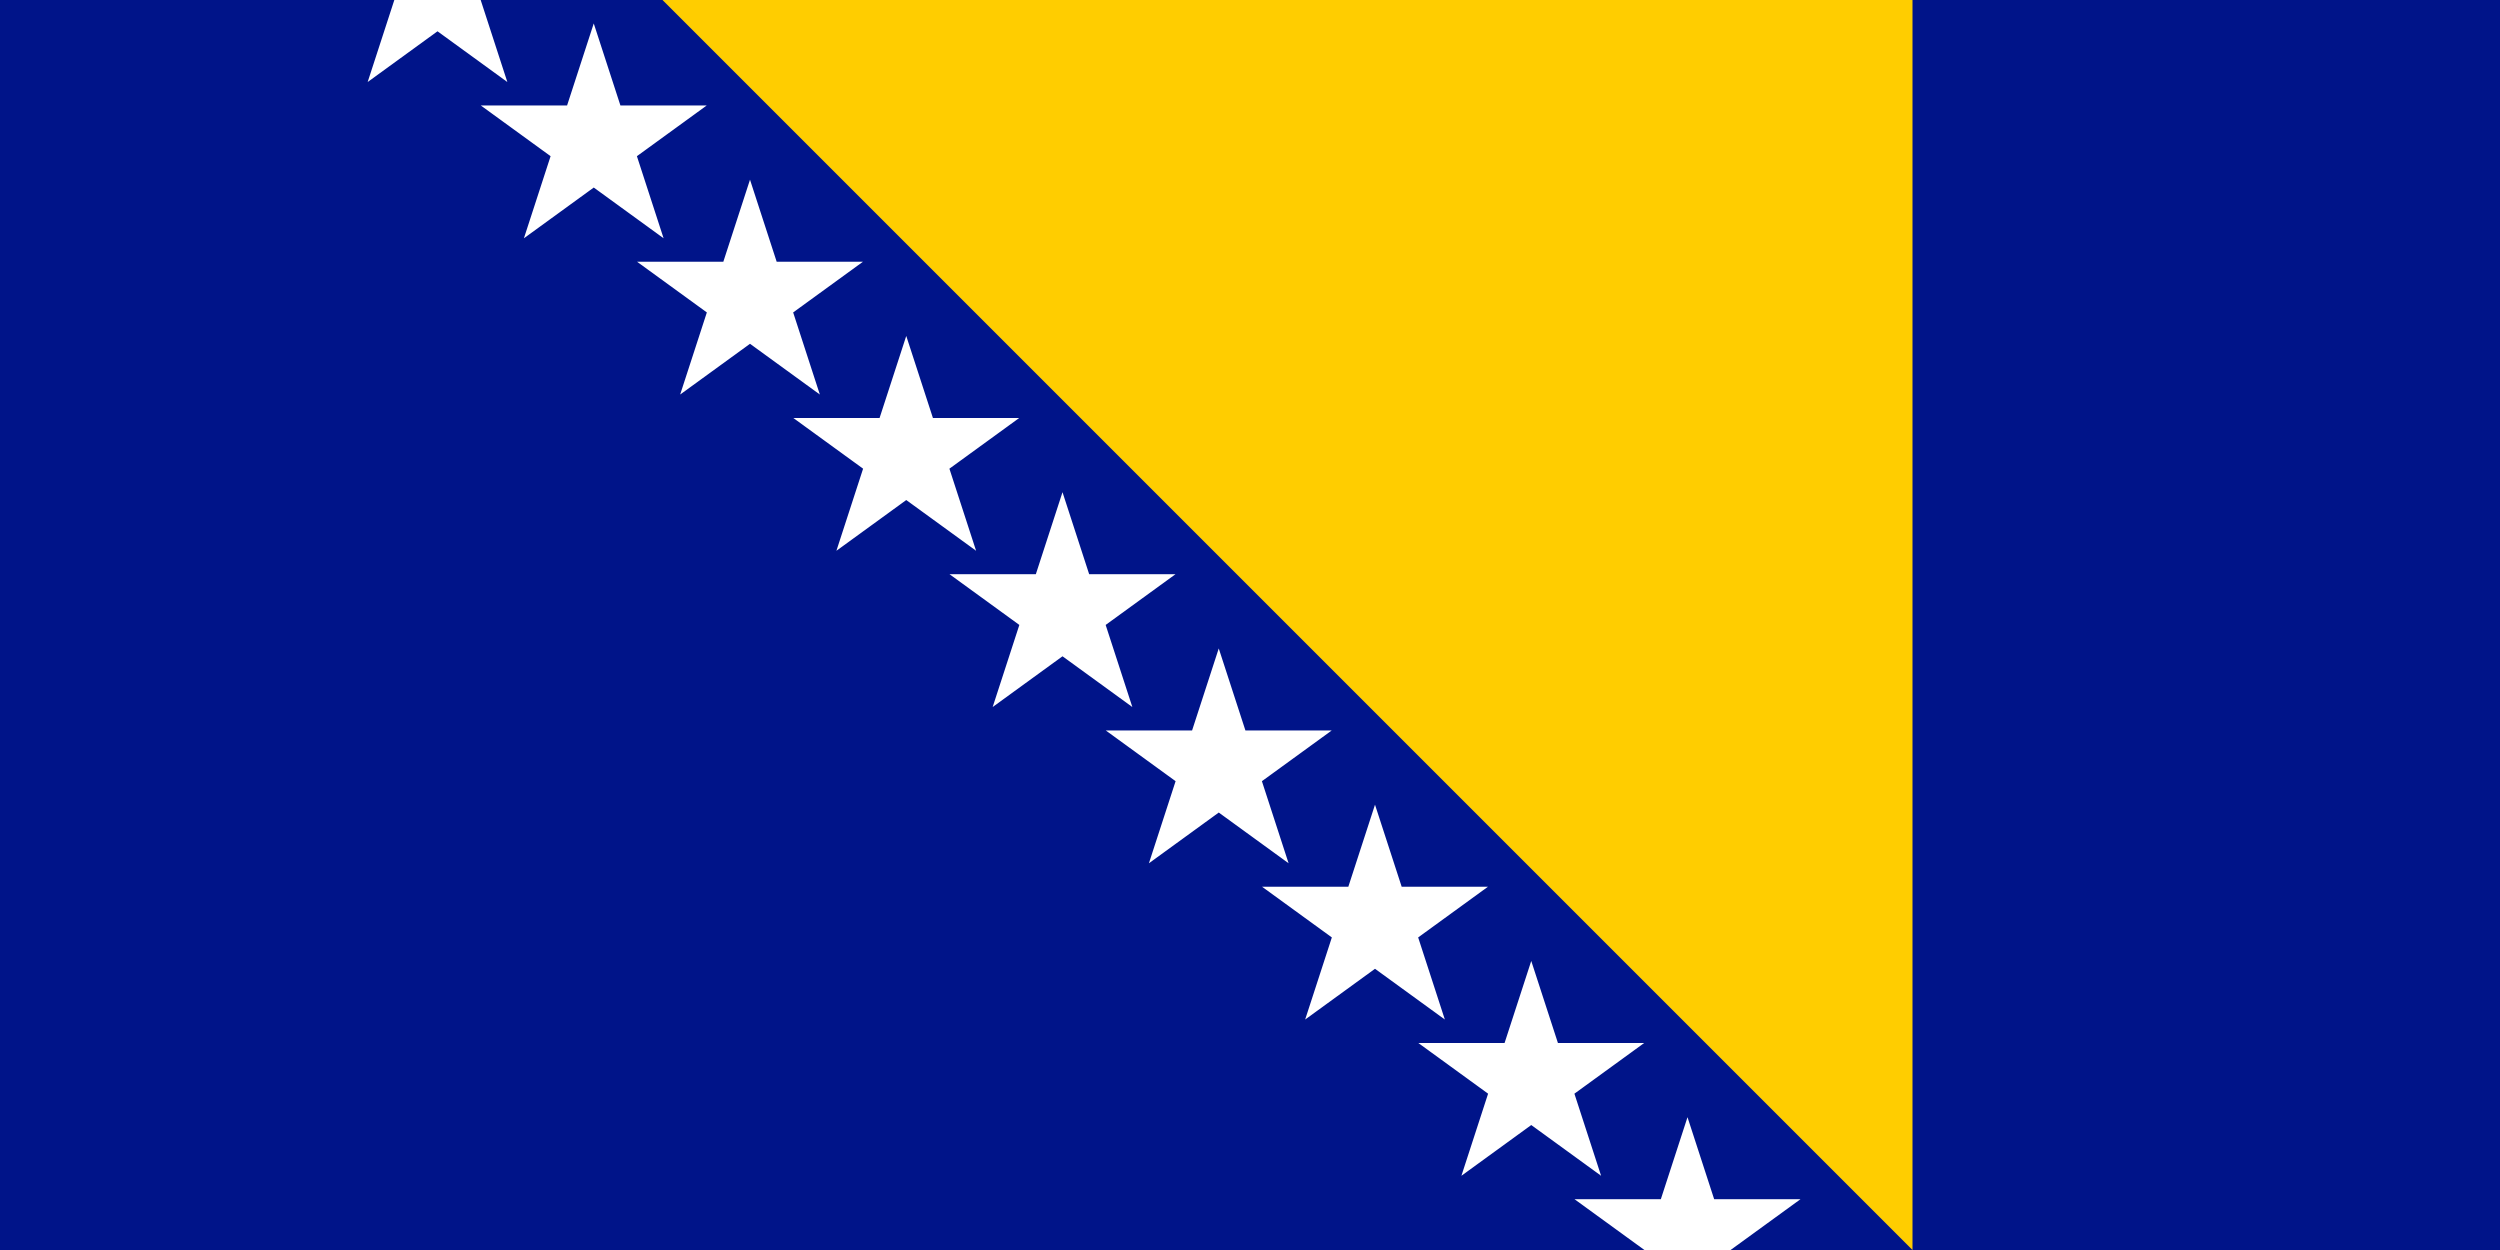 <svg xmlns="http://www.w3.org/2000/svg" xmlns:xlink="http://www.w3.org/1999/xlink" viewBox="0 0 16 8"><rect x="0" y="0" width="16" height="8" fill="#808080" stroke="none"/><defs><clipPath id="a"><path d="M0 0h16v8H0z"/></clipPath></defs><g clip-path="url(#a)"><path fill="#001489" d="M0 0h16v8H0z"/><path fill="#ffcd00" d="M4.24 0h8v8z"/><g id="c"><path id="b" fill="#fff" d="M2.353.525 2.8-.85 3.247.525l-1.17-.85h1.446z"/><use xlink:href="#b" x="1" y="1"/><use xlink:href="#b" x="2" y="2"/></g><use xlink:href="#c" x="3" y="3"/><use xlink:href="#c" x="6" y="6"/></g></svg>
